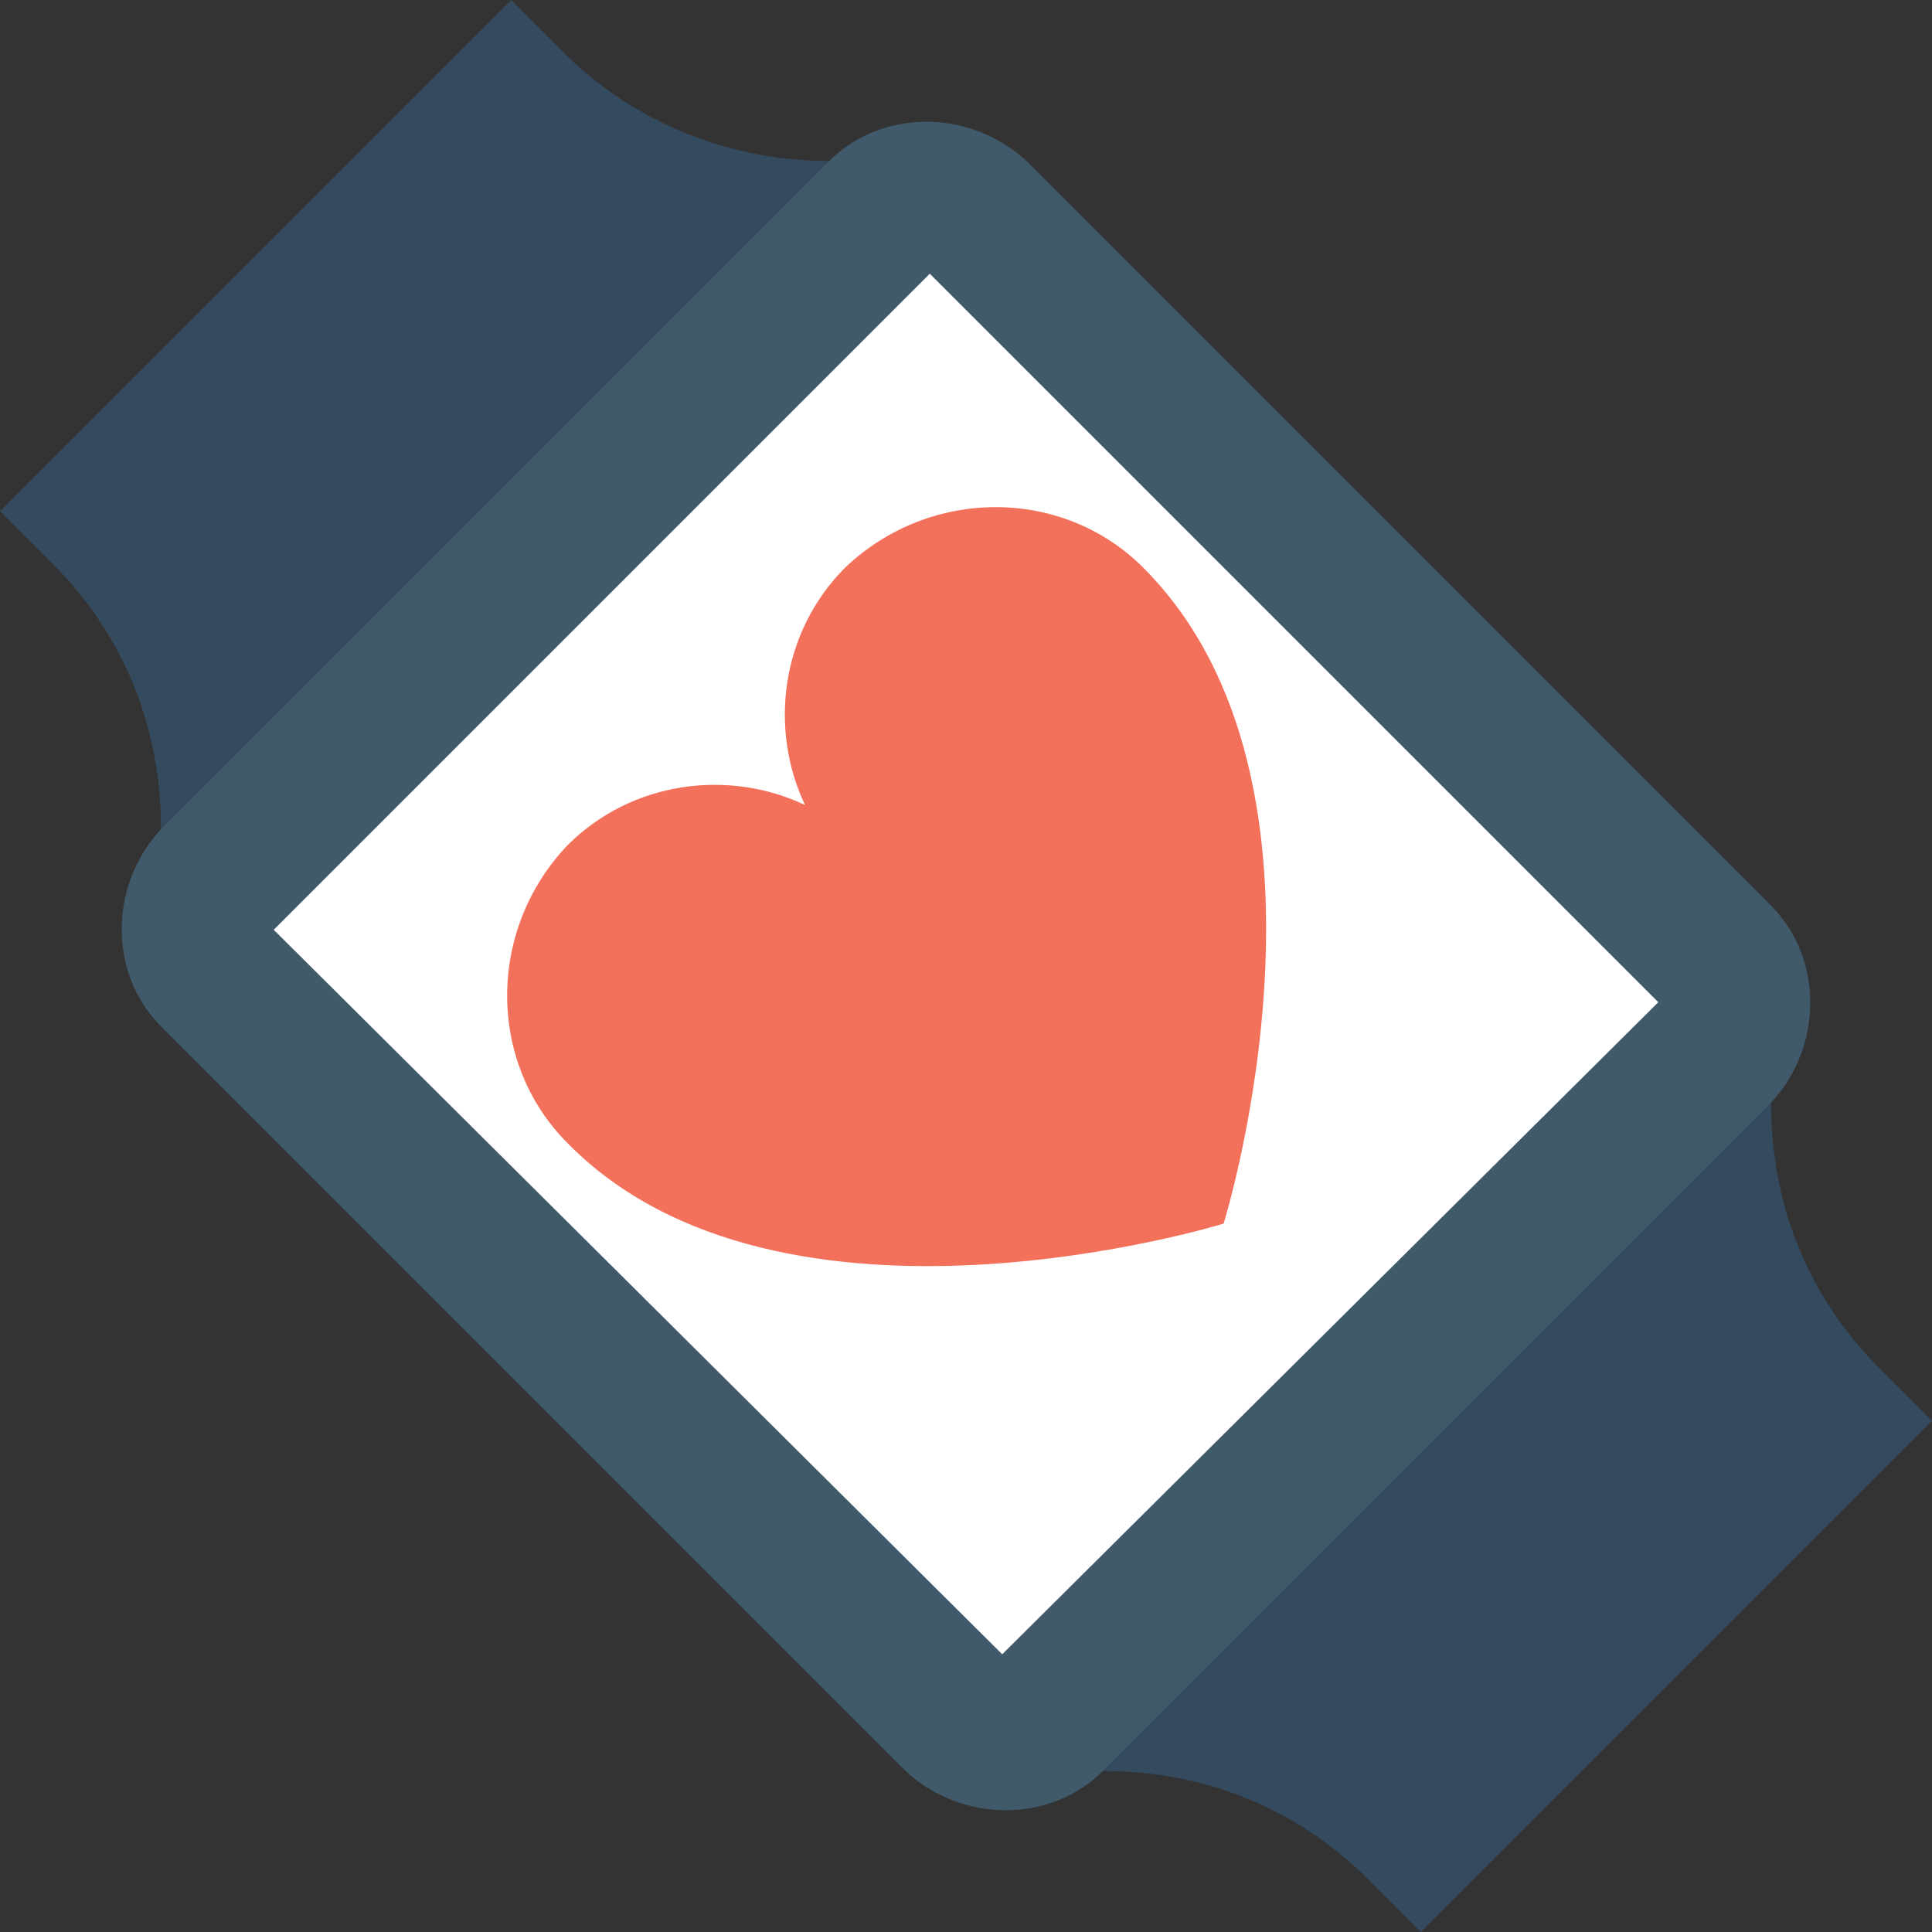 <?xml version="1.0" encoding="utf-8"?>
<!-- Generator: Adobe Illustrator 18.0.0, SVG Export Plug-In . SVG Version: 6.00 Build 0)  -->
<!DOCTYPE svg PUBLIC "-//W3C//DTD SVG 1.1//EN" "http://www.w3.org/Graphics/SVG/1.1/DTD/svg11.dtd">
<svg version="1.1" id="Layer_1" xmlns="http://www.w3.org/2000/svg" xmlns:xlink="http://www.w3.org/1999/xlink" x="0px" y="0px"
	 viewBox="0 0 48 48" enable-background="new 0 0 48 48" xml:space="preserve">
<rect x="0" y="0" width="48" height="48" fill="#333333" stroke="none"/>
<g>
	<g>
		<g>
			<g>
				<g>
					<path fill="#344A5E" d="M20.6,4L4,20.6c0-2.5-0.9-4.8-2.7-6.6L0,12.7L12.7,0L14,1.3C15.8,3.1,18.2,4,20.6,4z"/>
				</g>
				<g>
					<path fill="#344A5E" d="M44,27.4c0,2.5,0.9,4.8,2.7,6.6l1.3,1.3L35.3,48L34,46.7c-1.8-1.8-4.1-2.7-6.6-2.7L44,27.4z"/>
				</g>
			</g>
			<g>
				<path fill="#415A6B" d="M44,27.4L27.4,44c-1.3,1.3-3.5,1.3-4.9,0L4,25.5c-1.3-1.3-1.3-3.5,0-4.9L20.6,4c1.3-1.3,3.5-1.3,4.9,0
					L44,22.5C45.3,23.8,45.3,26,44,27.4z"/>
				<g>
					<polygon fill="#FFFFFF" points="24.9,41.1 6.8,23.1 23.1,6.8 41.2,24.9 					"/>
				</g>
			</g>
			<g>
				<path fill="#F3705A" d="M28.4,14.1c5.4,5.4,2,16.3,2,16.3s-11,3.4-16.3-2c-2-2-2-5.3,0-7.4c1.6-1.6,4-1.9,5.9-1
					c-0.9-1.9-0.6-4.3,1-5.9C23.1,12.1,26.4,12.1,28.4,14.1z"/>
			</g>
		</g>
	</g>
</g>
</svg>
